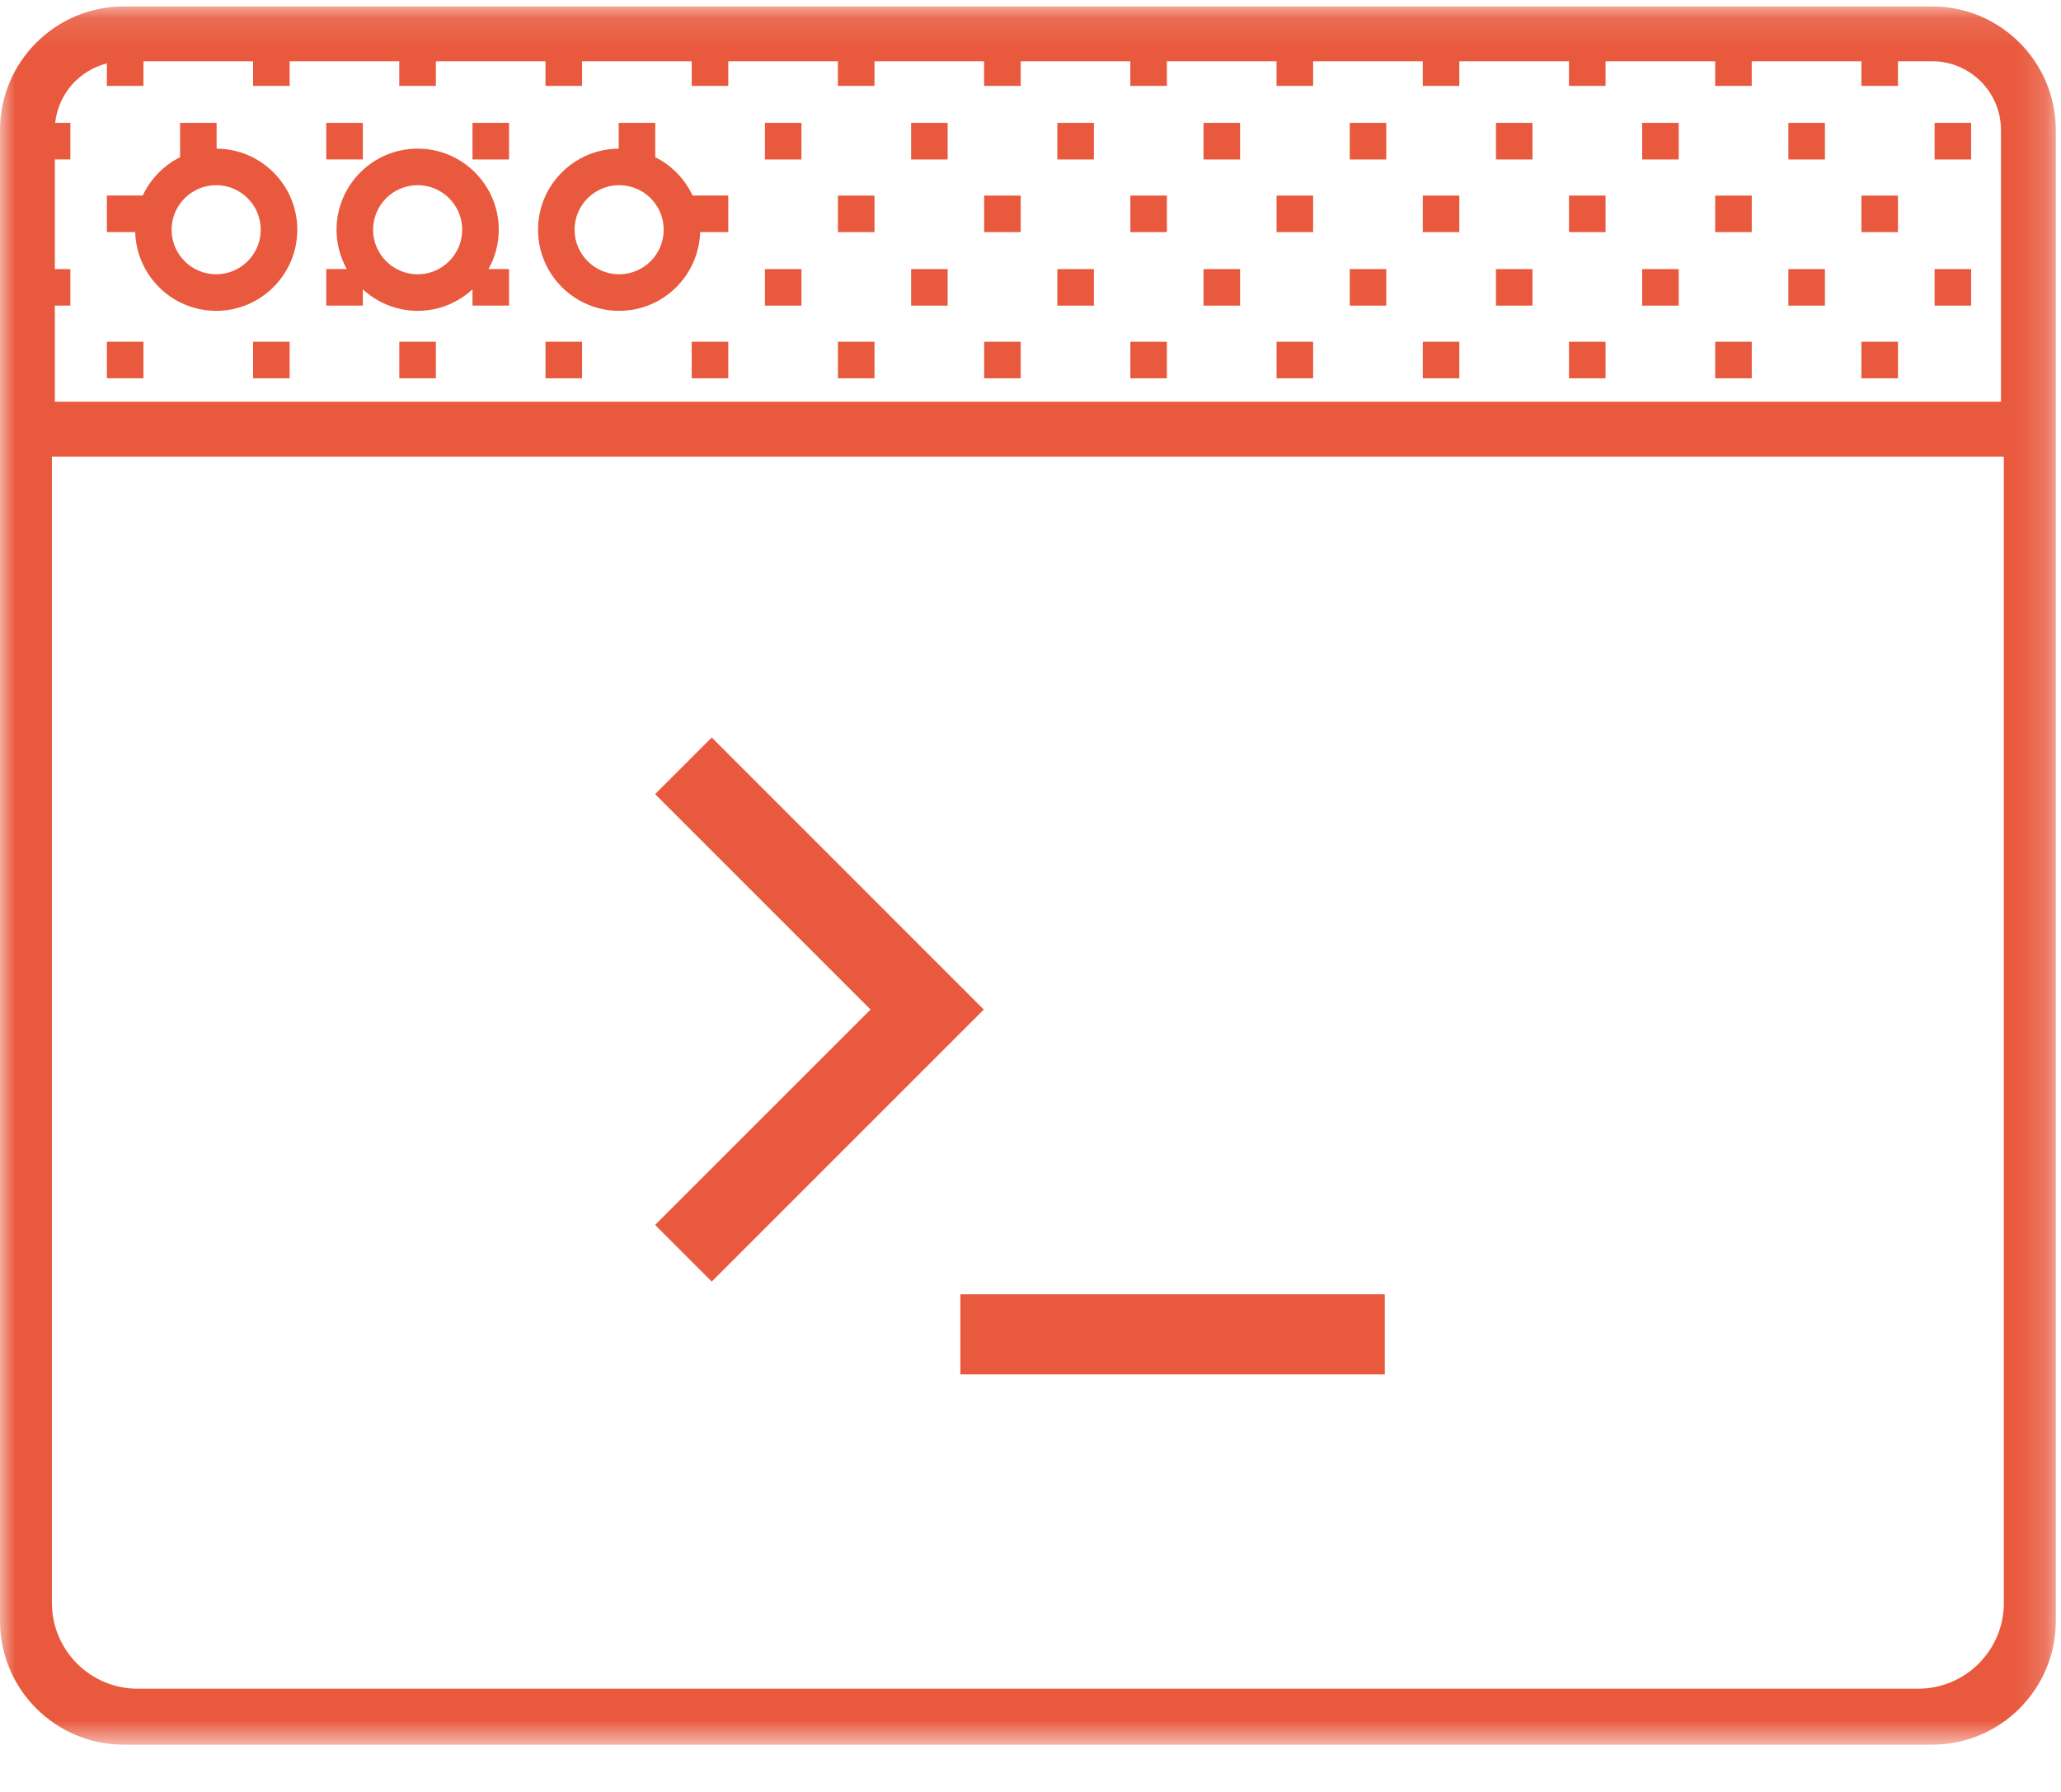 <svg xmlns="http://www.w3.org/2000/svg" xmlns:xlink="http://www.w3.org/1999/xlink" width="69" height="60" viewBox="0 0 69 60">
    <defs>
        <path id="u3xgjk48oa" d="M0 58.32L68.826 58.32 68.826 0.118 0 0.118z"/>
    </defs>
    <g fill="none" fill-rule="evenodd">
        <g>
            <g>
                <path fill="#E9593D" d="M32.152 46.019L46.361 46.019 46.361 43.338 32.152 43.338zM23.828 42.911L32.936 33.803 23.828 24.694 21.932 26.59 29.145 33.803 21.932 41.015zM62.318 12.667L63.542 12.667 63.542 11.443 62.318 11.443zM64.768 10.234L65.991 10.234 65.991 9.01 64.768 9.01zM62.318 7.772L63.542 7.772 63.542 6.548 62.318 6.548zM64.768 5.339L65.991 5.339 65.991 4.115 64.768 4.115zM57.423 12.667L58.647 12.667 58.647 11.443 57.423 11.443zM59.873 10.234L61.096 10.234 61.096 9.01 59.873 9.01zM57.423 7.772L58.647 7.772 58.647 6.548 57.423 6.548zM59.873 5.339L61.096 5.339 61.096 4.115 59.873 4.115zM52.528 12.667L53.752 12.667 53.752 11.443 52.528 11.443zM54.978 10.234L56.202 10.234 56.202 9.01 54.978 9.01zM52.528 7.772L53.752 7.772 53.752 6.548 52.528 6.548zM54.978 5.339L56.202 5.339 56.202 4.115 54.978 4.115zM47.633 12.667L48.857 12.667 48.857 11.443 47.633 11.443zM50.083 10.234L51.306 10.234 51.306 9.01 50.083 9.01zM47.633 7.772L48.857 7.772 48.857 6.548 47.633 6.548zM50.083 5.339L51.306 5.339 51.306 4.115 50.083 4.115zM42.738 12.667L43.962 12.667 43.962 11.443 42.738 11.443zM45.188 10.234L46.411 10.234 46.411 9.01 45.188 9.01zM42.738 7.772L43.962 7.772 43.962 6.548 42.738 6.548zM45.188 5.339L46.411 5.339 46.411 4.115 45.188 4.115zM37.843 12.667L39.067 12.667 39.067 11.443 37.843 11.443zM40.293 10.234L41.517 10.234 41.517 9.01 40.293 9.01zM37.843 7.772L39.067 7.772 39.067 6.548 37.843 6.548zM40.293 5.339L41.517 5.339 41.517 4.115 40.293 4.115zM32.948 12.667L34.172 12.667 34.172 11.443 32.948 11.443zM35.398 10.234L36.622 10.234 36.622 9.01 35.398 9.01zM32.948 7.772L34.172 7.772 34.172 6.548 32.948 6.548zM35.398 5.339L36.622 5.339 36.622 4.115 35.398 4.115zM28.053 12.667L29.277 12.667 29.277 11.443 28.053 11.443zM30.503 10.234L31.727 10.234 31.727 9.01 30.503 9.01zM28.053 7.772L29.277 7.772 29.277 6.548 28.053 6.548zM30.503 5.339L31.727 5.339 31.727 4.115 30.503 4.115zM23.158 12.666L24.382 12.666 24.382 11.443 23.158 11.443zM25.608 10.234L26.832 10.234 26.832 9.01 25.608 9.01zM25.608 5.339L26.832 5.339 26.832 4.115 25.608 4.115zM18.263 12.666L19.487 12.666 19.487 11.443 18.263 11.443zM13.368 12.666L14.592 12.666 14.592 11.443 13.368 11.443zM15.818 5.339L17.042 5.339 17.042 4.115 15.818 4.115zM8.473 12.666L9.697 12.666 9.697 11.443 8.473 11.443z" transform="translate(-202 -8085) translate(202 8085)"/>
                <g transform="translate(-202 -8085) translate(202 8085) translate(0 .098)">
                    <path fill="#E9593D" d="M13.983 6.102c.822 0 1.491.67 1.491 1.492 0 .823-.669 1.492-1.491 1.492-.823 0-1.492-.67-1.492-1.492s.669-1.492 1.492-1.492zM12.147 9.59c.484.445 1.127.72 1.836.72.708 0 1.351-.275 1.835-.72v.545h1.224V8.911h-.687c.218-.39.343-.839.343-1.317 0-1.497-1.218-2.715-2.715-2.715-1.498 0-2.716 1.218-2.716 2.715 0 .478.125.927.343 1.317h-.687v1.224h1.224V9.59z"/>
                    <mask id="hguui2iezb" fill="#fff">
                        <use xlink:href="#u3xgjk48oa"/>
                    </mask>
                    <path fill="#E9593D" d="M10.923 5.24L12.147 5.24 12.147 4.017 10.923 4.017zM3.578 12.568L4.802 12.568 4.802 11.344 3.578 11.344z" mask="url(#hguui2iezb)"/>
                    <path fill="#E9593D" d="M67.087 53.575c0 1.583-1.287 2.871-2.87 2.871H4.608c-1.583 0-2.87-1.288-2.87-2.87V15.19h65.348v38.385zM3.578 2.025v.753h1.224v-.825h3.671v.825h1.224v-.825h3.67v.825h1.225v-.825h3.67v.825h1.225v-.825h3.671v.825h1.224v-.825h3.67v.825h1.225v-.825h3.67v.825h1.225v-.825h3.67v.825h1.225v-.825h3.67v.825h1.225v-.825h3.67v.825h1.225v-.825h3.67v.825h1.225v-.825h3.67v.825h1.224v-.825h3.672v.825h1.223v-.825h1.145c1.27 0 2.304 1.034 2.304 2.304v9.097H1.836v-3.219h.52V8.912h-.52V5.24h.52V4.017h-.508c.102-.97.806-1.759 1.73-1.992zM64.686.118H4.14C1.858.118 0 1.974 0 4.258V54.18c0 2.284 1.858 4.14 4.14 4.14h60.546c2.283 0 4.14-1.856 4.14-4.14V4.257c0-2.283-1.857-4.14-4.14-4.14z" mask="url(#hguui2iezb)"/>
                    <path fill="#E9593D" d="M7.237 6.102c.822 0 1.492.67 1.492 1.492 0 .823-.67 1.492-1.492 1.492-.823 0-1.492-.67-1.492-1.492s.67-1.492 1.492-1.492m0 4.208c1.497 0 2.716-1.218 2.716-2.716 0-1.492-1.21-2.707-2.701-2.715v-.862H6.028v1.15c-.548.273-.99.726-1.25 1.282h-1.2v1.224h.948c.042 1.46 1.24 2.637 2.711 2.637M20.728 6.102c.823 0 1.492.67 1.492 1.492 0 .823-.67 1.492-1.492 1.492s-1.492-.67-1.492-1.492.67-1.492 1.492-1.492m0 4.208c1.47 0 2.67-1.176 2.711-2.637h.943V6.449h-1.195c-.26-.556-.702-1.009-1.25-1.283v-1.15h-1.224v.863c-1.49.009-2.7 1.223-2.7 2.715 0 1.498 1.218 2.716 2.715 2.716" mask="url(#hguui2iezb)"/>
                </g>
            </g>
        </g>
    </g>
</svg>
